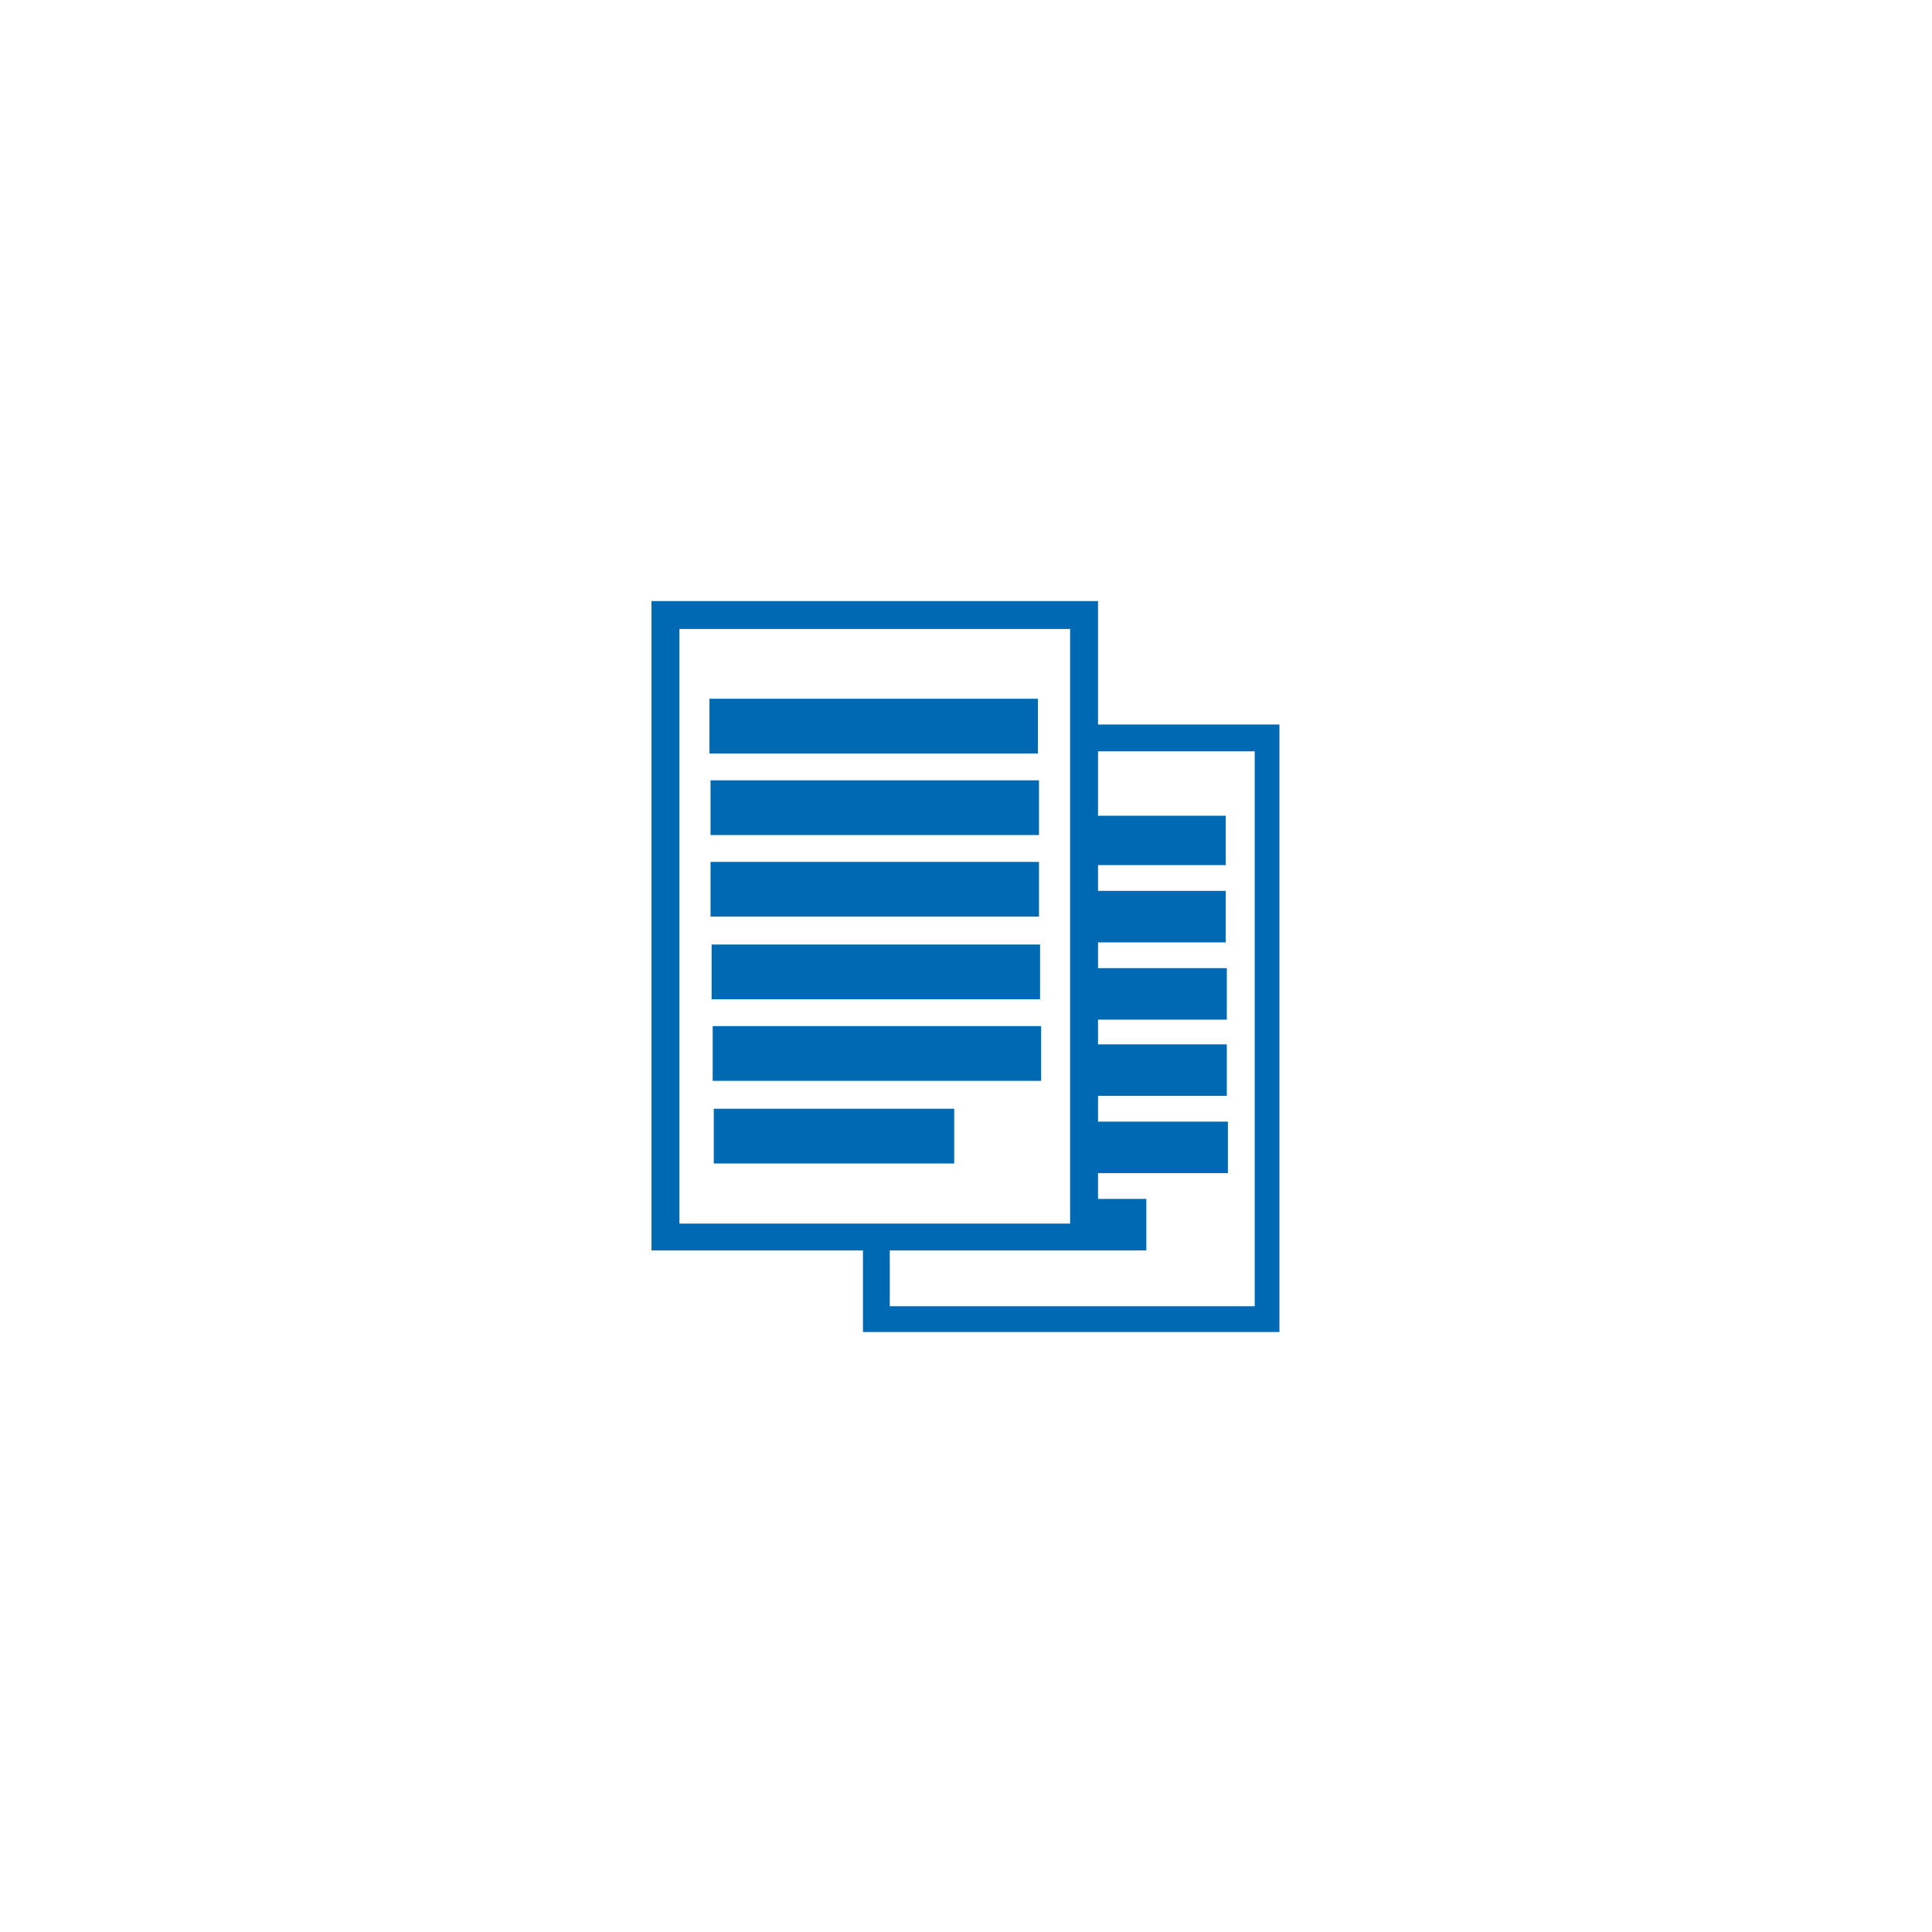 <?xml version="1.0" encoding="utf-8"?>
<!-- Generator: Adobe Illustrator 27.2.0, SVG Export Plug-In . SVG Version: 6.00 Build 0)  -->
<svg version="1.1" id="Ebene_1" xmlns="http://www.w3.org/2000/svg" xmlns:xlink="http://www.w3.org/1999/xlink" x="0px" y="0px"
	 viewBox="0 0 180 180" style="enable-background:new 0 0 180 180;" xml:space="preserve">
<style type="text/css">
	.st0{fill:#0069B3;}
</style>
<g>
	<rect x="66.1" y="65.1" class="st0" width="30.6" height="5.1"/>
	<rect x="66.2" y="72.7" class="st0" width="30.6" height="5.1"/>
	<rect x="66.2" y="80.3" class="st0" width="30.6" height="5.1"/>
	<rect x="66.3" y="88" class="st0" width="30.6" height="5.1"/>
	<rect x="66.4" y="95.6" class="st0" width="30.6" height="5.1"/>
	<rect x="66.5" y="103.3" class="st0" width="22.4" height="5.1"/>
	<path class="st0" d="M116.9,121.7h-34v-5.2h19.4v0h4.5v-4.8h-4.5v-2.4h12.1v-4.8h-12.1v-2.4h12v-4.8h-12V95h12v-4.8h-12v-2.4h11.9
		v-4.8h-11.9v-2.4h11.9V76h-11.9v-6h14.6V121.7z M63.3,58.6h36.4V114H63.3V58.6z M102.3,67.5V56H60.7v60.5h19.7v7.6h38.8V67.5H102.3
		z"/>
</g>
</svg>
